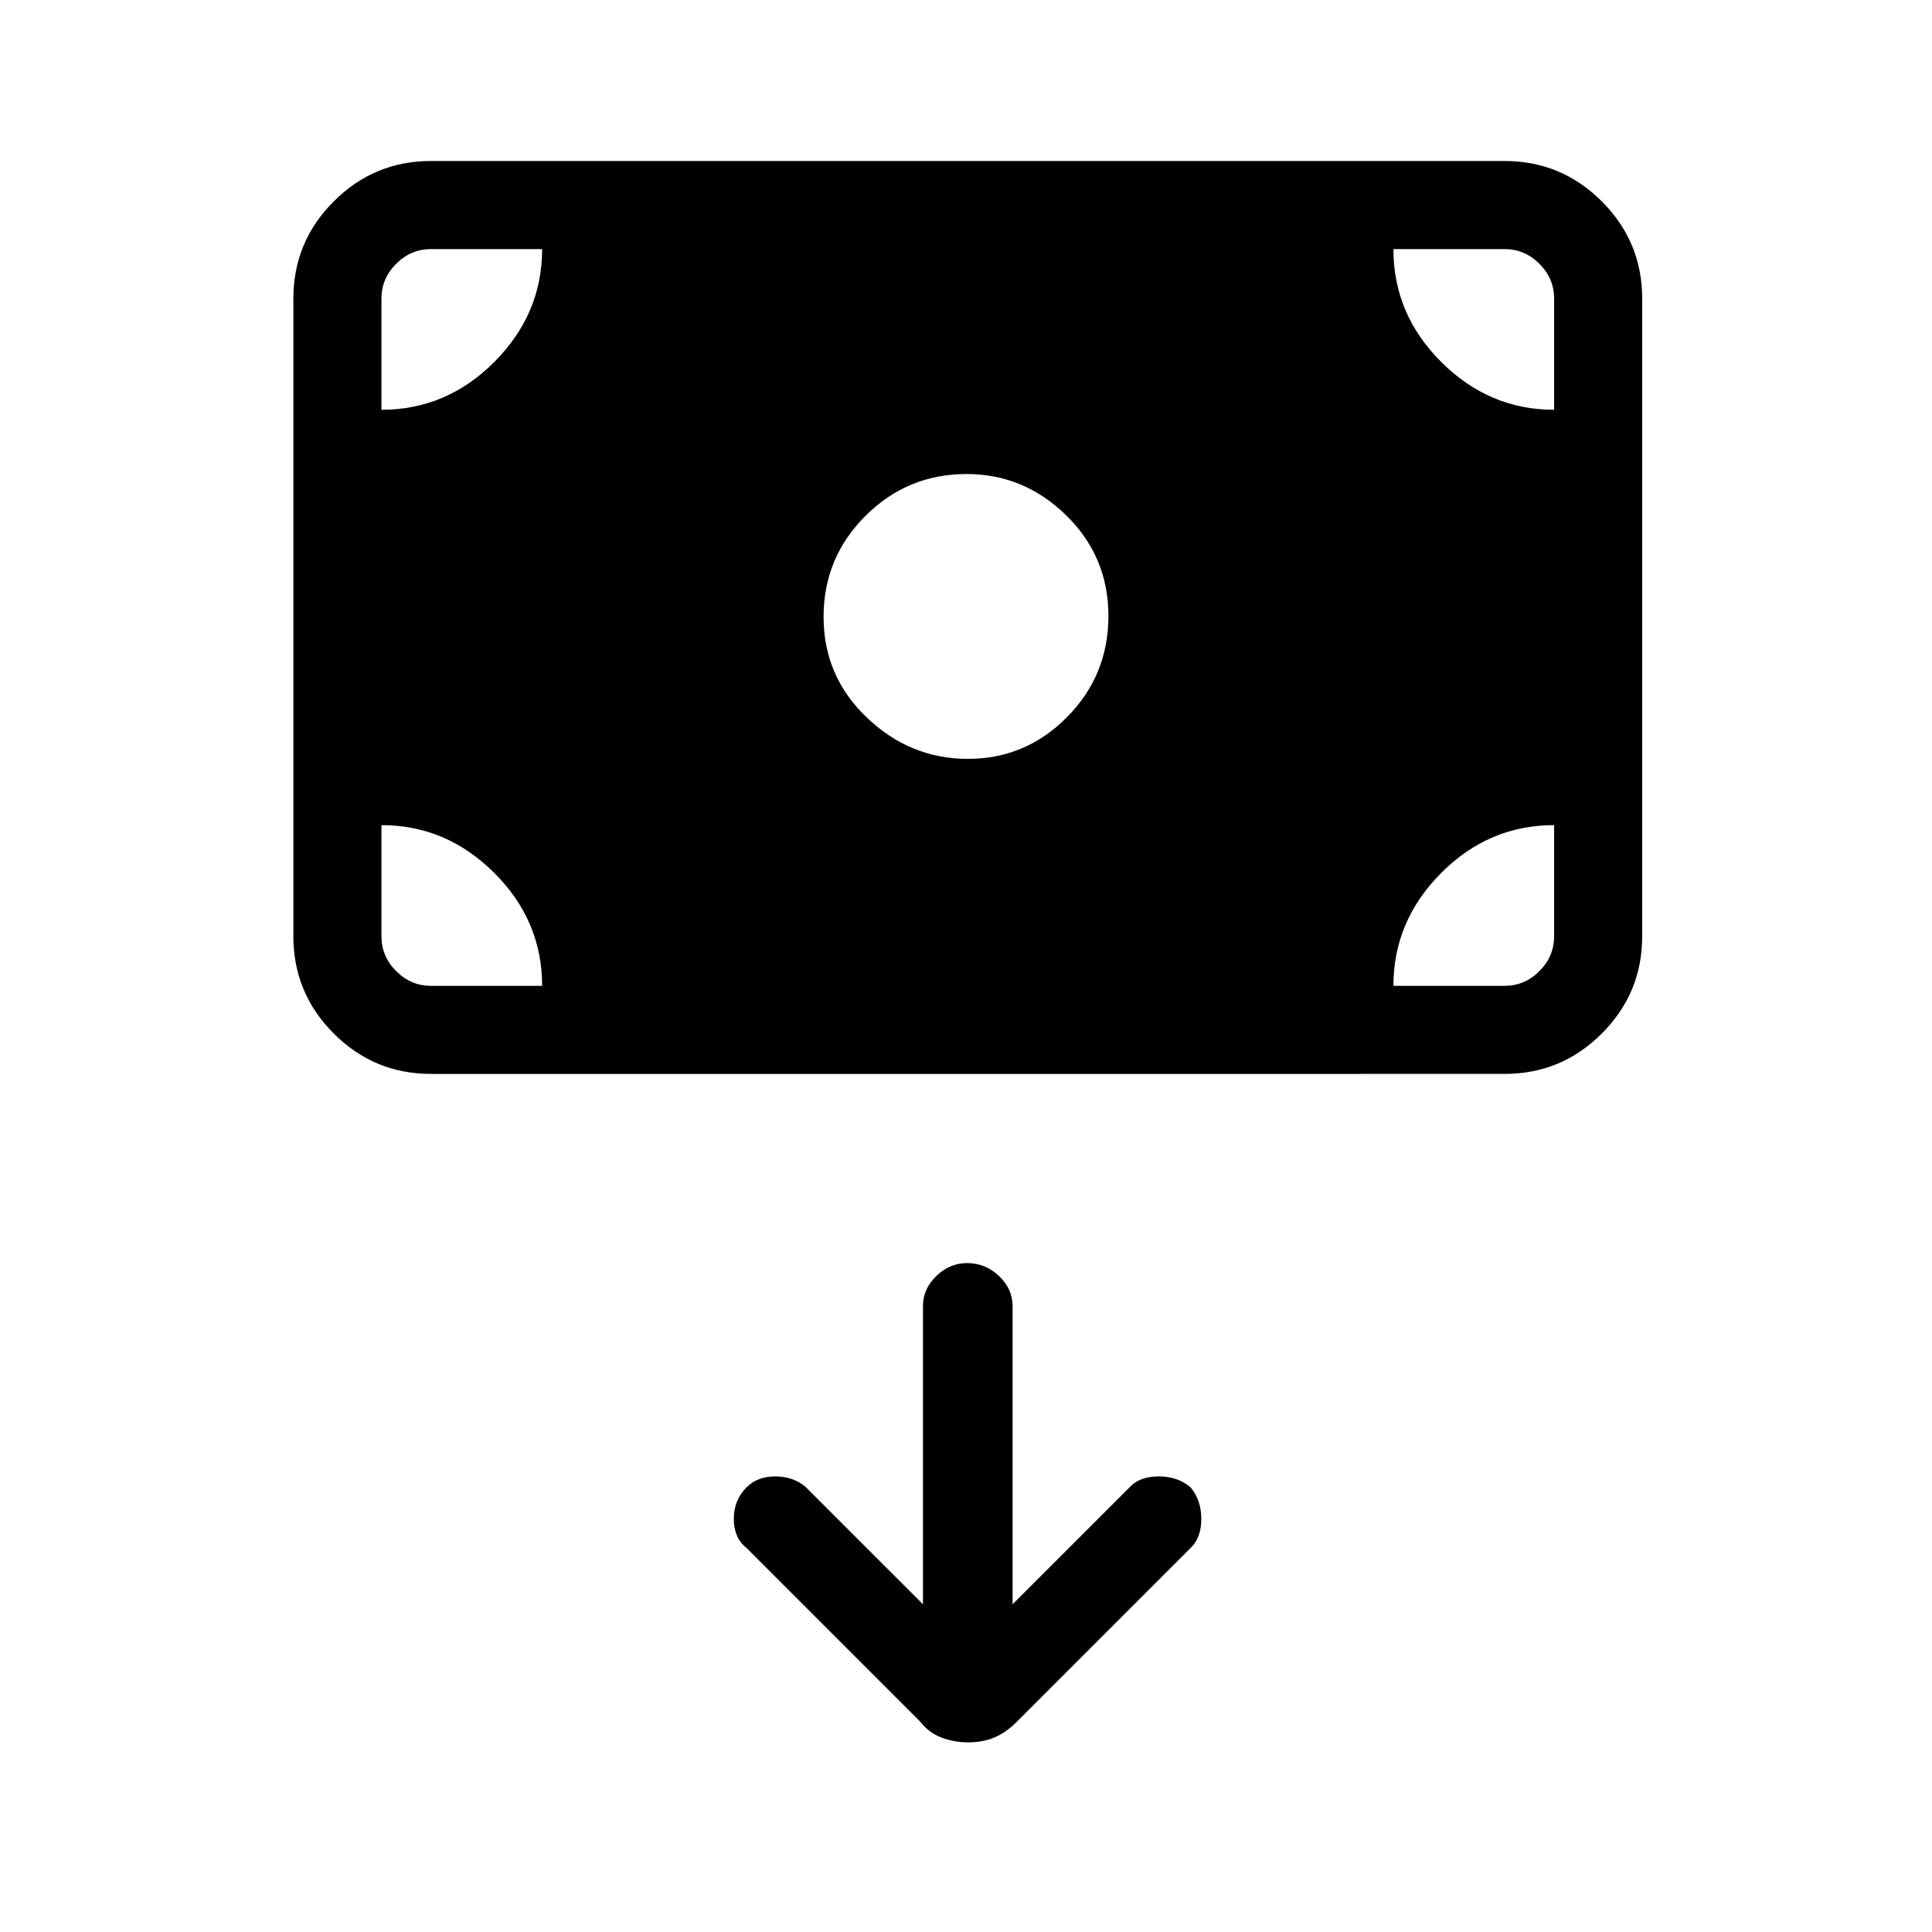 <svg xmlns="http://www.w3.org/2000/svg" height="48" viewBox="0 -960 960 960" width="48"><path d="M481.17-94.23q7.17 0 12.99-2.46 5.81-2.45 11.2-7.9l86.27-86.27q5.29-5.04 5.29-14.4T591.54-221q-6.39-5.38-15.75-5.38-9.35 0-14.25 5.15l-58.39 58.38V-311q0-8.56-6.76-14.97t-15.84-6.41q-8.65 0-15.29 6.41-6.64 6.41-6.64 14.97v148.15l-58.39-58.38q-6.15-5.15-15-5.15T371-221q-6.38 6.38-6.38 15.74t6.29 14.4l86.27 86.27q4.29 5.54 10.56 7.95 6.27 2.41 13.43 2.41Zm-.23-488.69q28.75 0 49.29-20.78 20.54-20.77 20.54-50.23 0-29.45-20.98-49.99-20.98-20.54-49.53-20.54-29.37 0-50.2 20.77-20.83 20.78-20.83 50.23 0 29.46 21.48 50t50.23 20.54ZM214.15-426.38q-28.25 0-48.31-20.07-20.07-20.07-20.07-48.32v-316.85q0-28.25 20.07-48.31Q185.9-880 214.15-880h533.47q28.25 0 48.31 20.07Q816-839.87 816-811.62v316.85q0 28.25-20.07 48.32-20.06 20.07-48.31 20.07H214.15Zm0-43.77h55.23q0-32.42-23.81-56.13Q221.76-550 189.54-550v55.23q0 10 7.31 17.31 7.3 7.31 17.3 7.31Zm478.23 0h55.24q10 0 17.3-7.31 7.31-7.31 7.31-17.31V-550q-32.46 0-56.15 23.81-23.7 23.82-23.7 56.04Zm79.85-286.23v-55.24q0-10-7.31-17.3-7.3-7.31-17.3-7.31h-55.24q0 32.46 23.82 56.15 23.81 23.7 56.03 23.7Zm-582.69 0q32.41 0 56.13-23.82 23.71-23.81 23.71-56.03h-55.23q-10 0-17.3 7.31-7.31 7.3-7.31 17.3v55.24Z"/></svg>